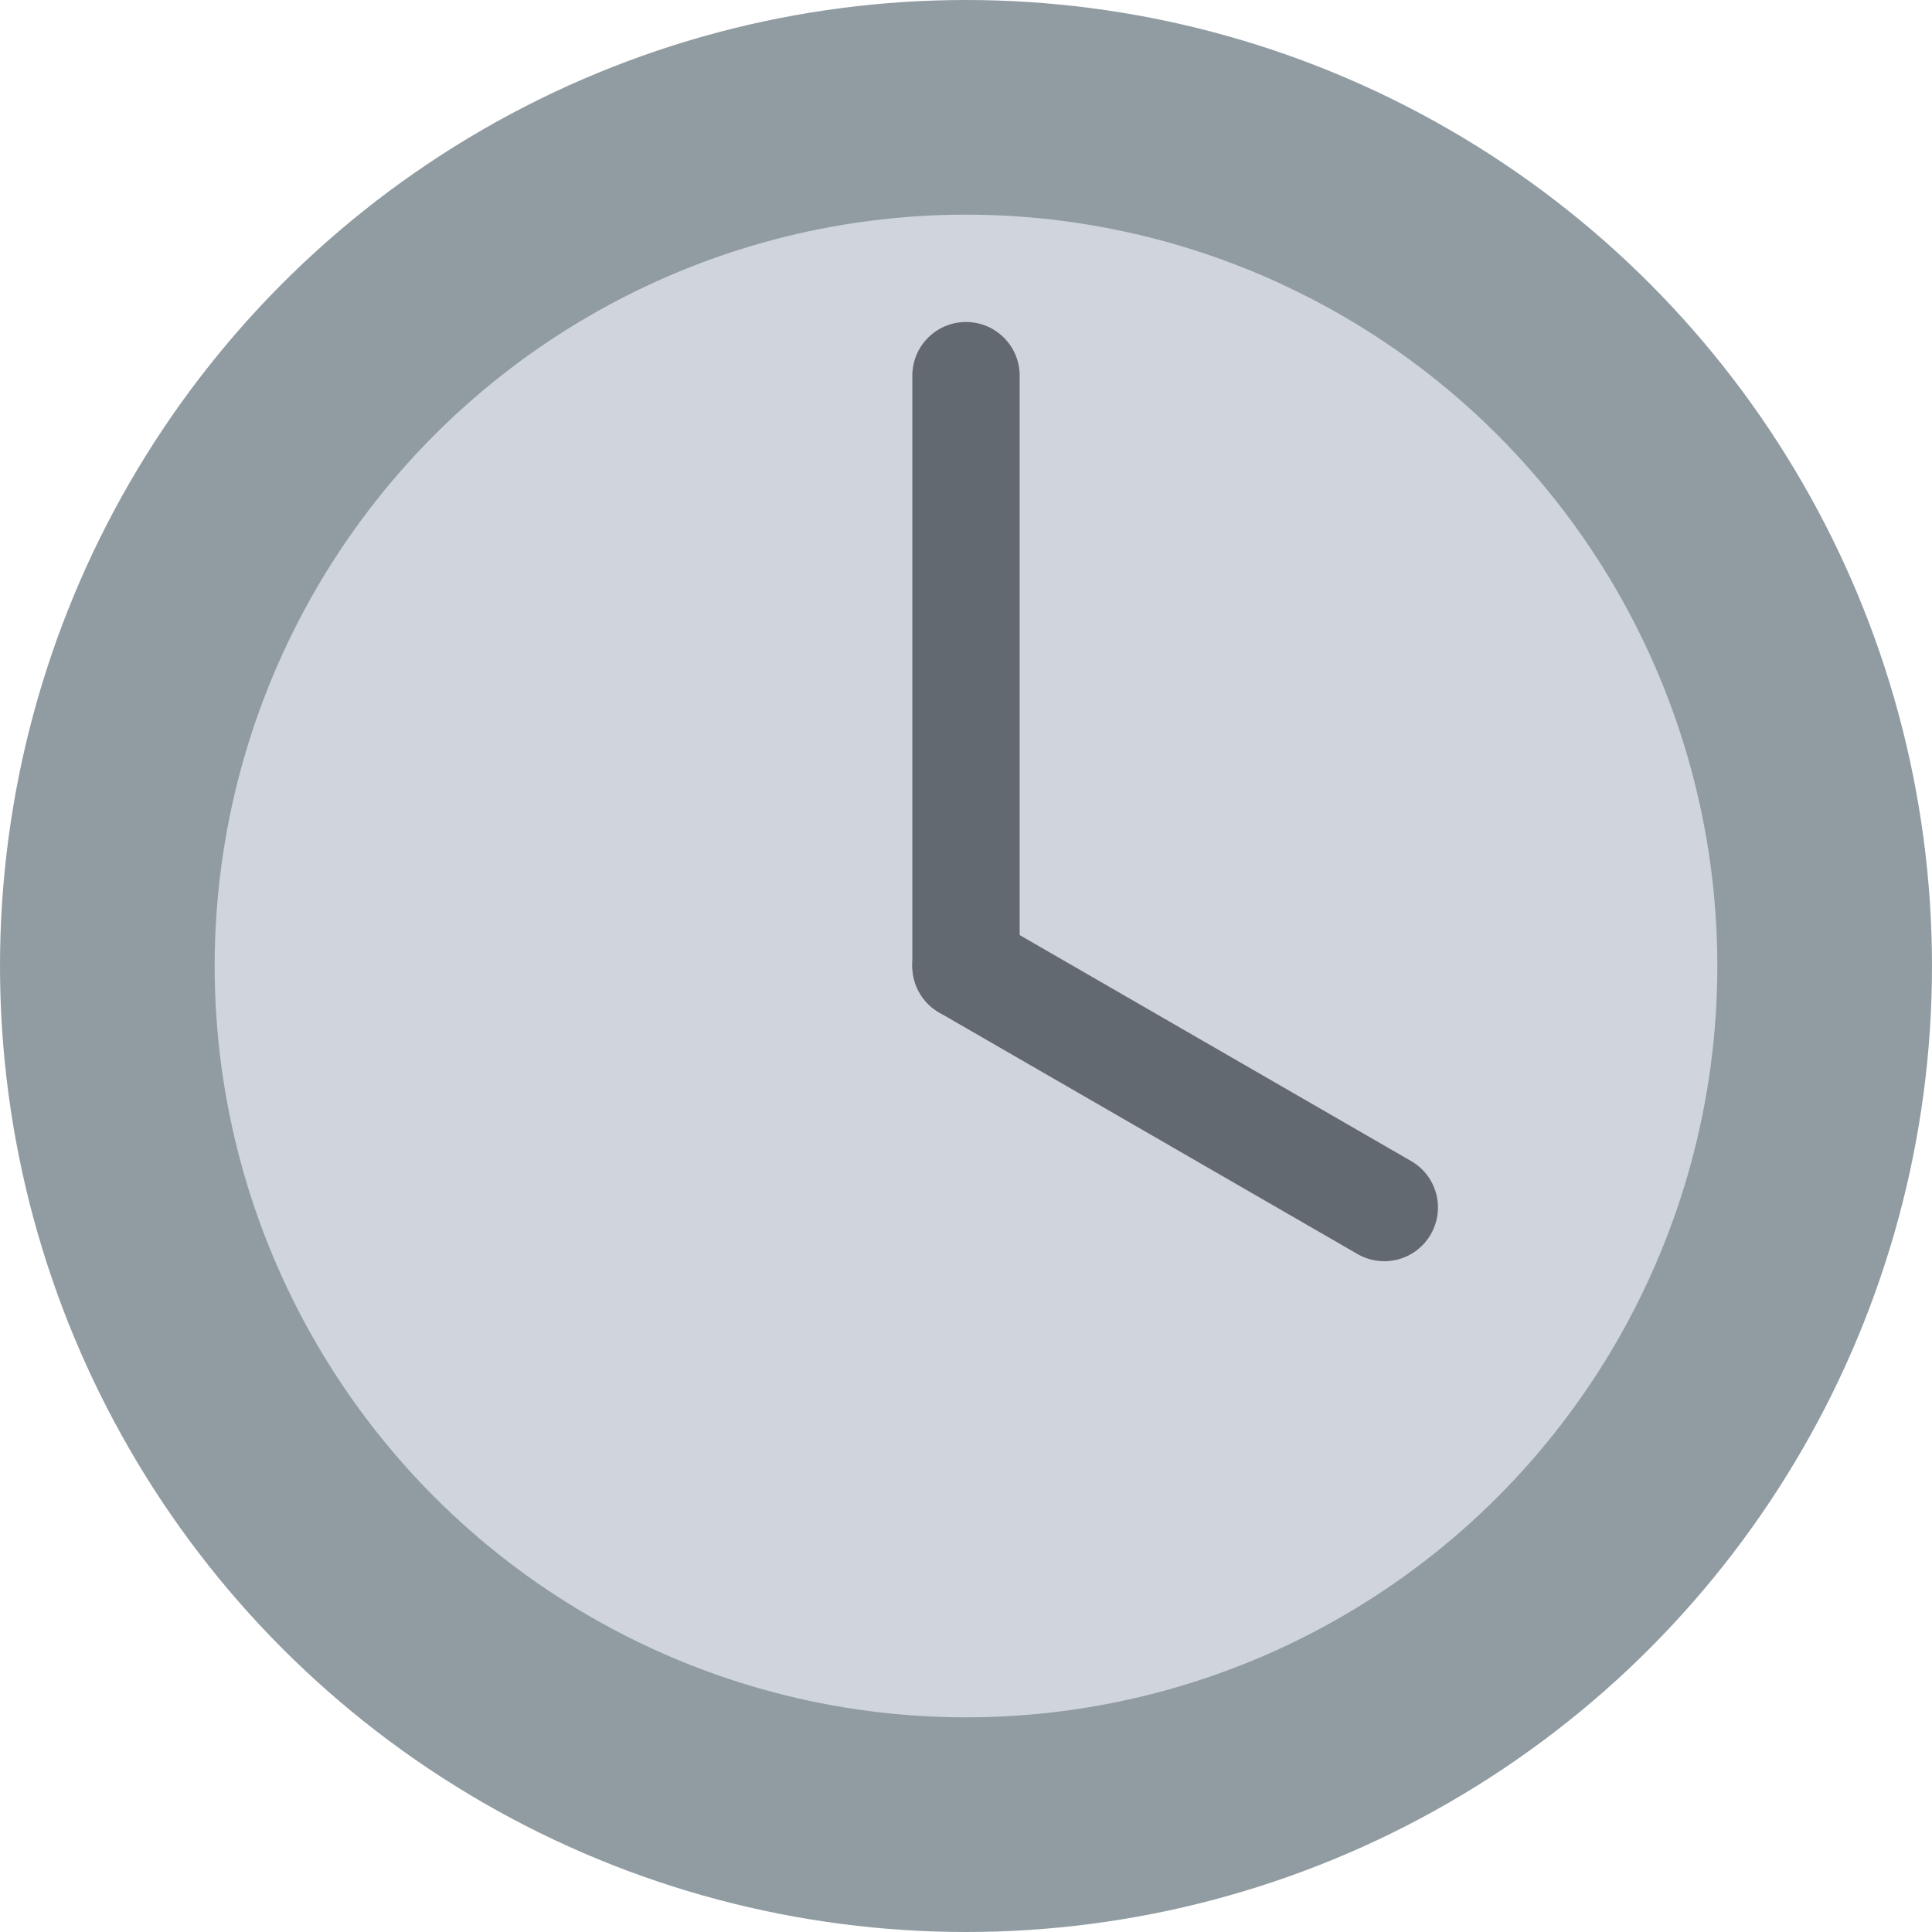 <svg viewBox="0 0 36 36" xmlns="http://www.w3.org/2000/svg"><circle cx="18" cy="18" fill="#919ca2" r="18"/><circle cx="18" cy="18" fill="#cfd5da" r="14"/><g fill="#636a6f"><path d="m19 18c0 .553-.447 1-1 1-.552 0-1-.447-1-1v-11c0-.552.448-1 1-1 .553 0 1 .448 1 1z"/><path d="m26.66 23c-.275.479-.887.643-1.365.367l-7.795-4.5c-.478-.276-.642-.889-.366-1.367s.887-.642 1.366-.365l7.795 4.5c.478.276.642.887.365 1.365z"/></g></svg>
